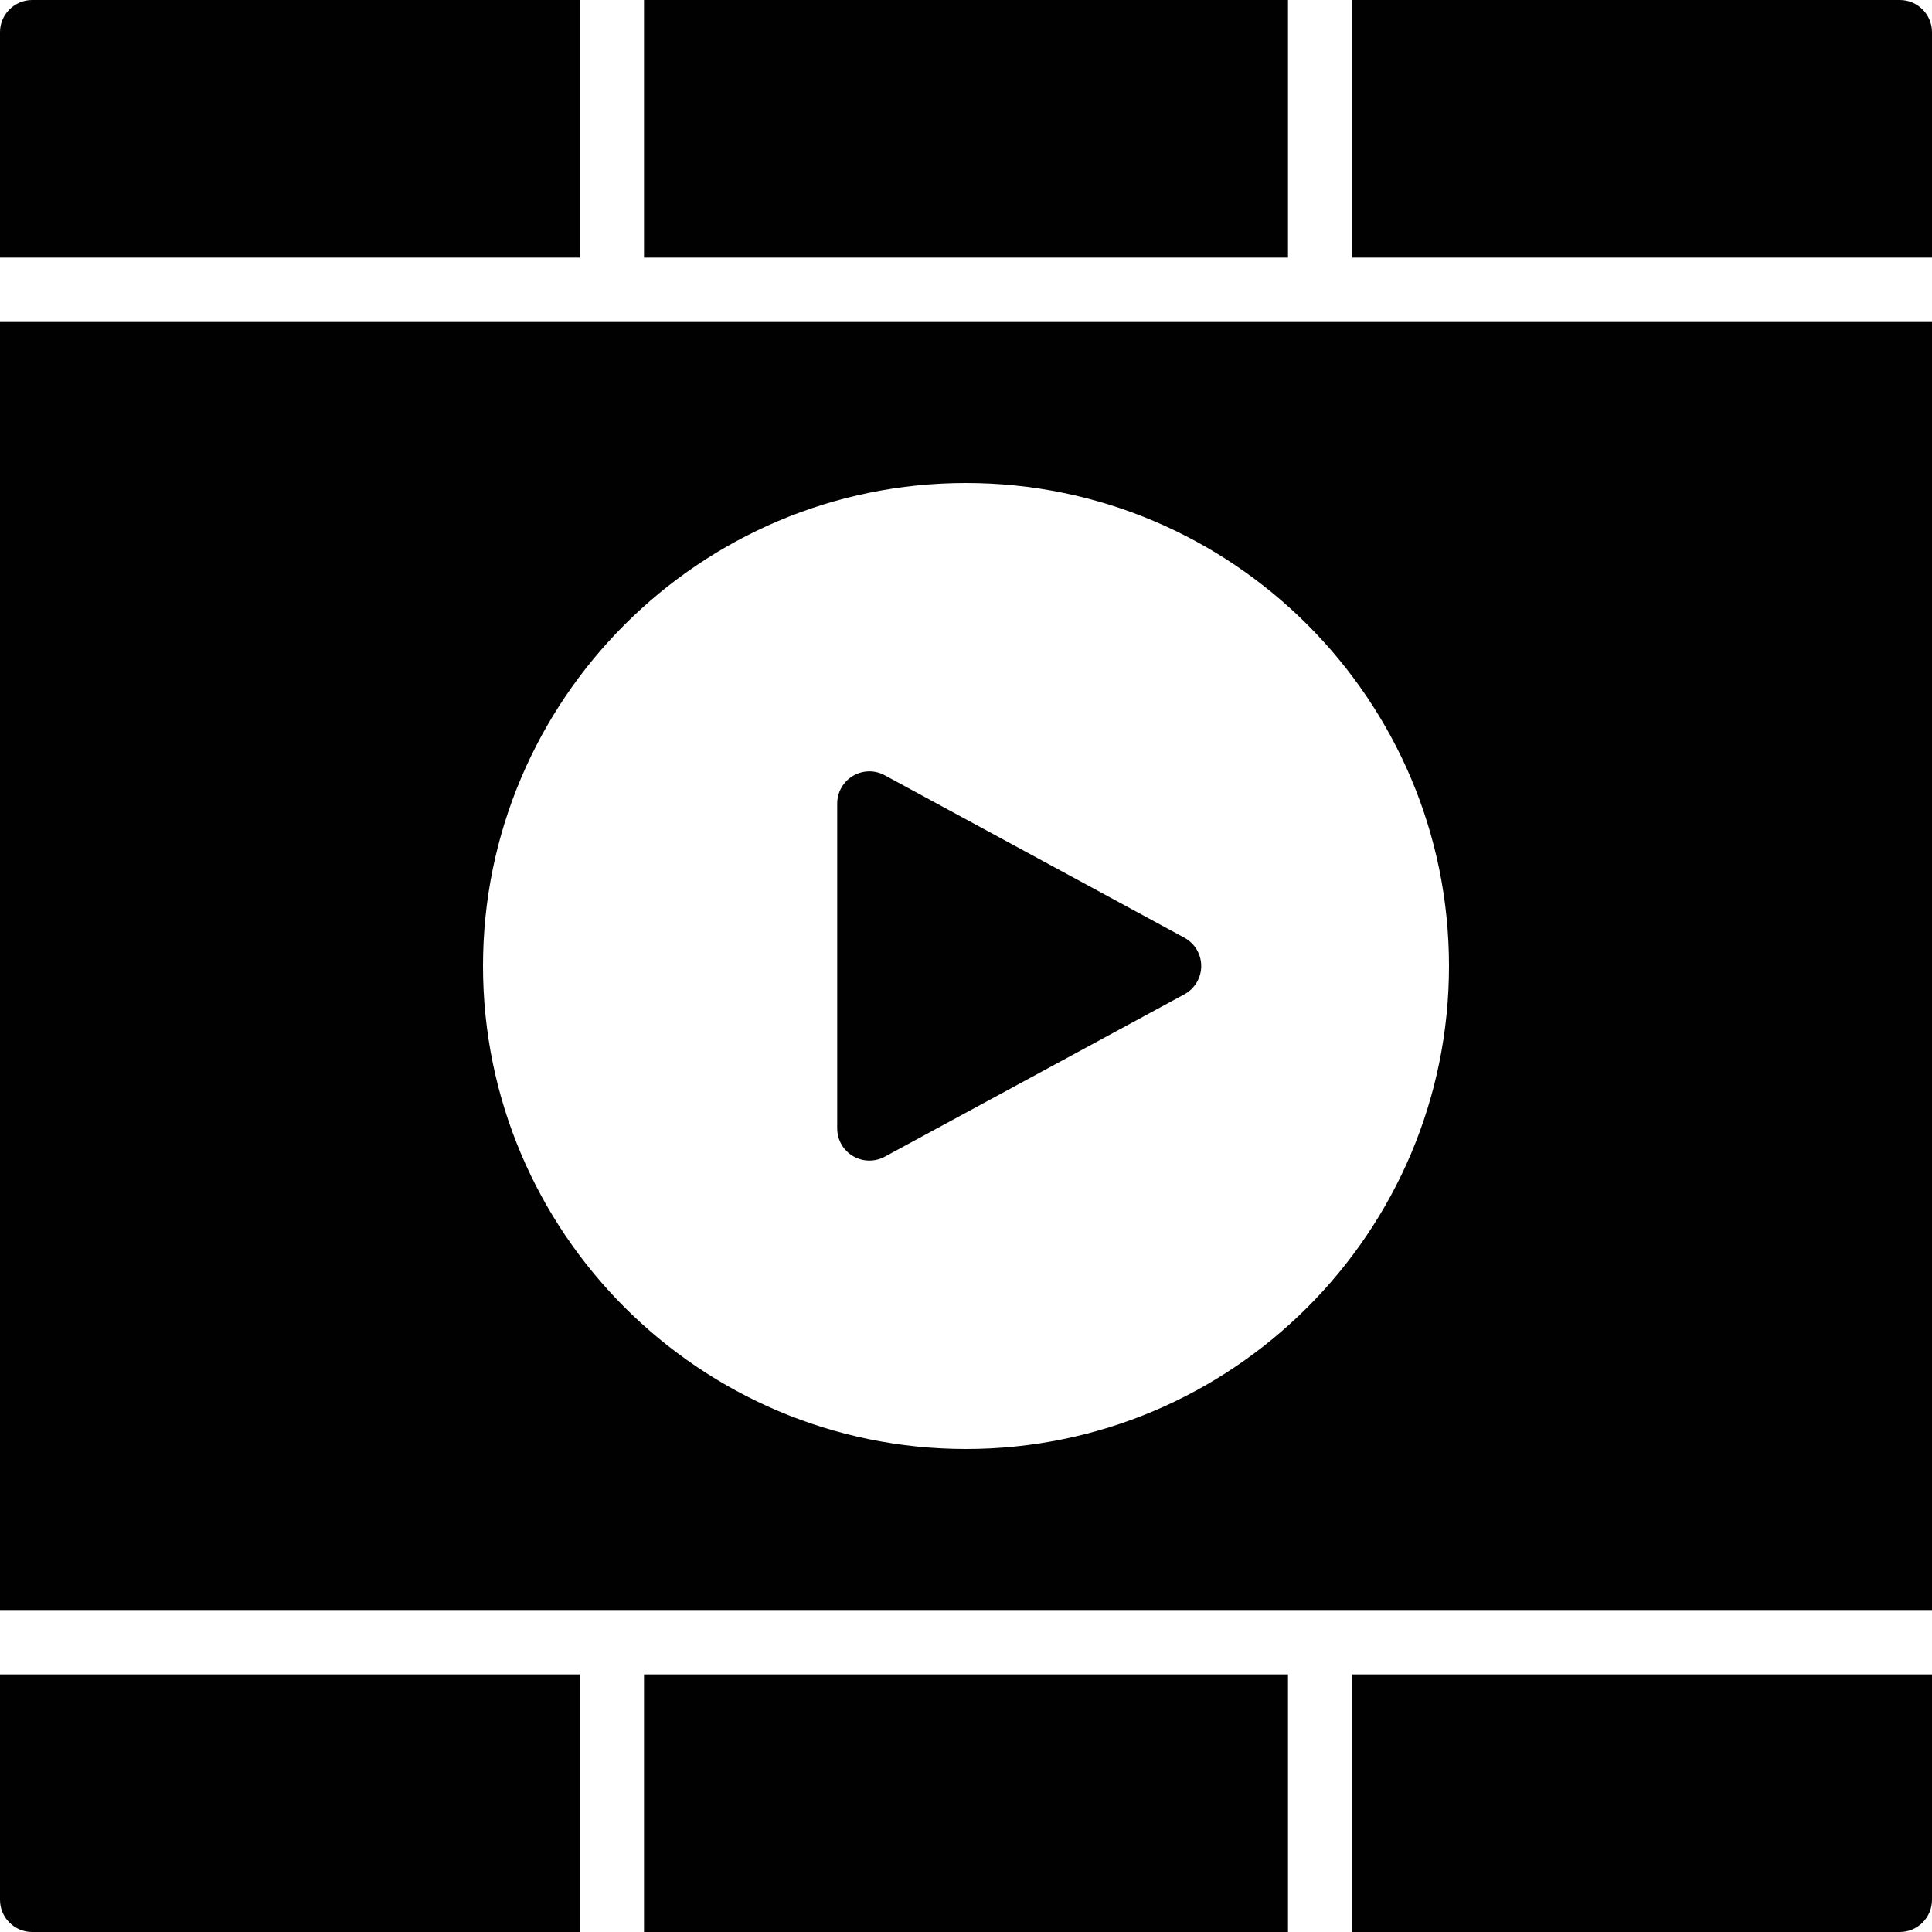 <?xml version="1.0" encoding="utf-8"?>
<!-- Generator: Adobe Illustrator 17.0.0, SVG Export Plug-In . SVG Version: 6.00 Build 0)  -->
<!DOCTYPE svg PUBLIC "-//W3C//DTD SVG 1.1//EN" "http://www.w3.org/Graphics/SVG/1.1/DTD/svg11.dtd">
<svg version="1.1" id="Layer_2" xmlns="http://www.w3.org/2000/svg" xmlns:xlink="http://www.w3.org/1999/xlink" x="0px" y="0px"
	 width="60px" height="60px" viewBox="0 0 60 60" enable-background="new 0 0 60 60" xml:space="preserve">
<g>
	<path fill="#010101" d="M2,10H0v40h2h56h2V10h-2H2z M30,45c-8.271,0-15-6.728-15-15c0-8.271,6.729-15,15-15s15,6.729,15,15
		C45,38.272,38.271,45,30,45z"/>
	<rect x="20" fill="#010101" width="20" height="8"/>
	<path fill="#010101" d="M18,8V0H1C0.448,0,0,0.447,0,1v7h1H18z"/>
	<path fill="#010101" d="M59,0H42v8h17h1V1C60,0.447,59.552,0,59,0z"/>
	<rect x="20" y="52" fill="#010101" width="20" height="8"/>
	<path fill="#010101" d="M0,52v7c0,0.553,0.448,1,1,1h17v-8H1H0z"/>
	<path fill="#010101" d="M42,52v8h17c0.552,0,1-0.447,1-1v-7h-1H42z"/>
	<path fill="#010101" d="M36.781,29.121l-9.305-5.044c-0.311-0.17-0.686-0.161-0.988,0.02C26.185,24.277,26,24.604,26,24.956v10.087
		c0,0.353,0.185,0.679,0.488,0.859c0.158,0.094,0.335,0.141,0.512,0.141c0.164,0,0.328-0.04,0.477-0.121l9.305-5.043
		c0.322-0.175,0.523-0.512,0.523-0.879C37.305,29.633,37.104,29.296,36.781,29.121z"/>
</g>
</svg>
